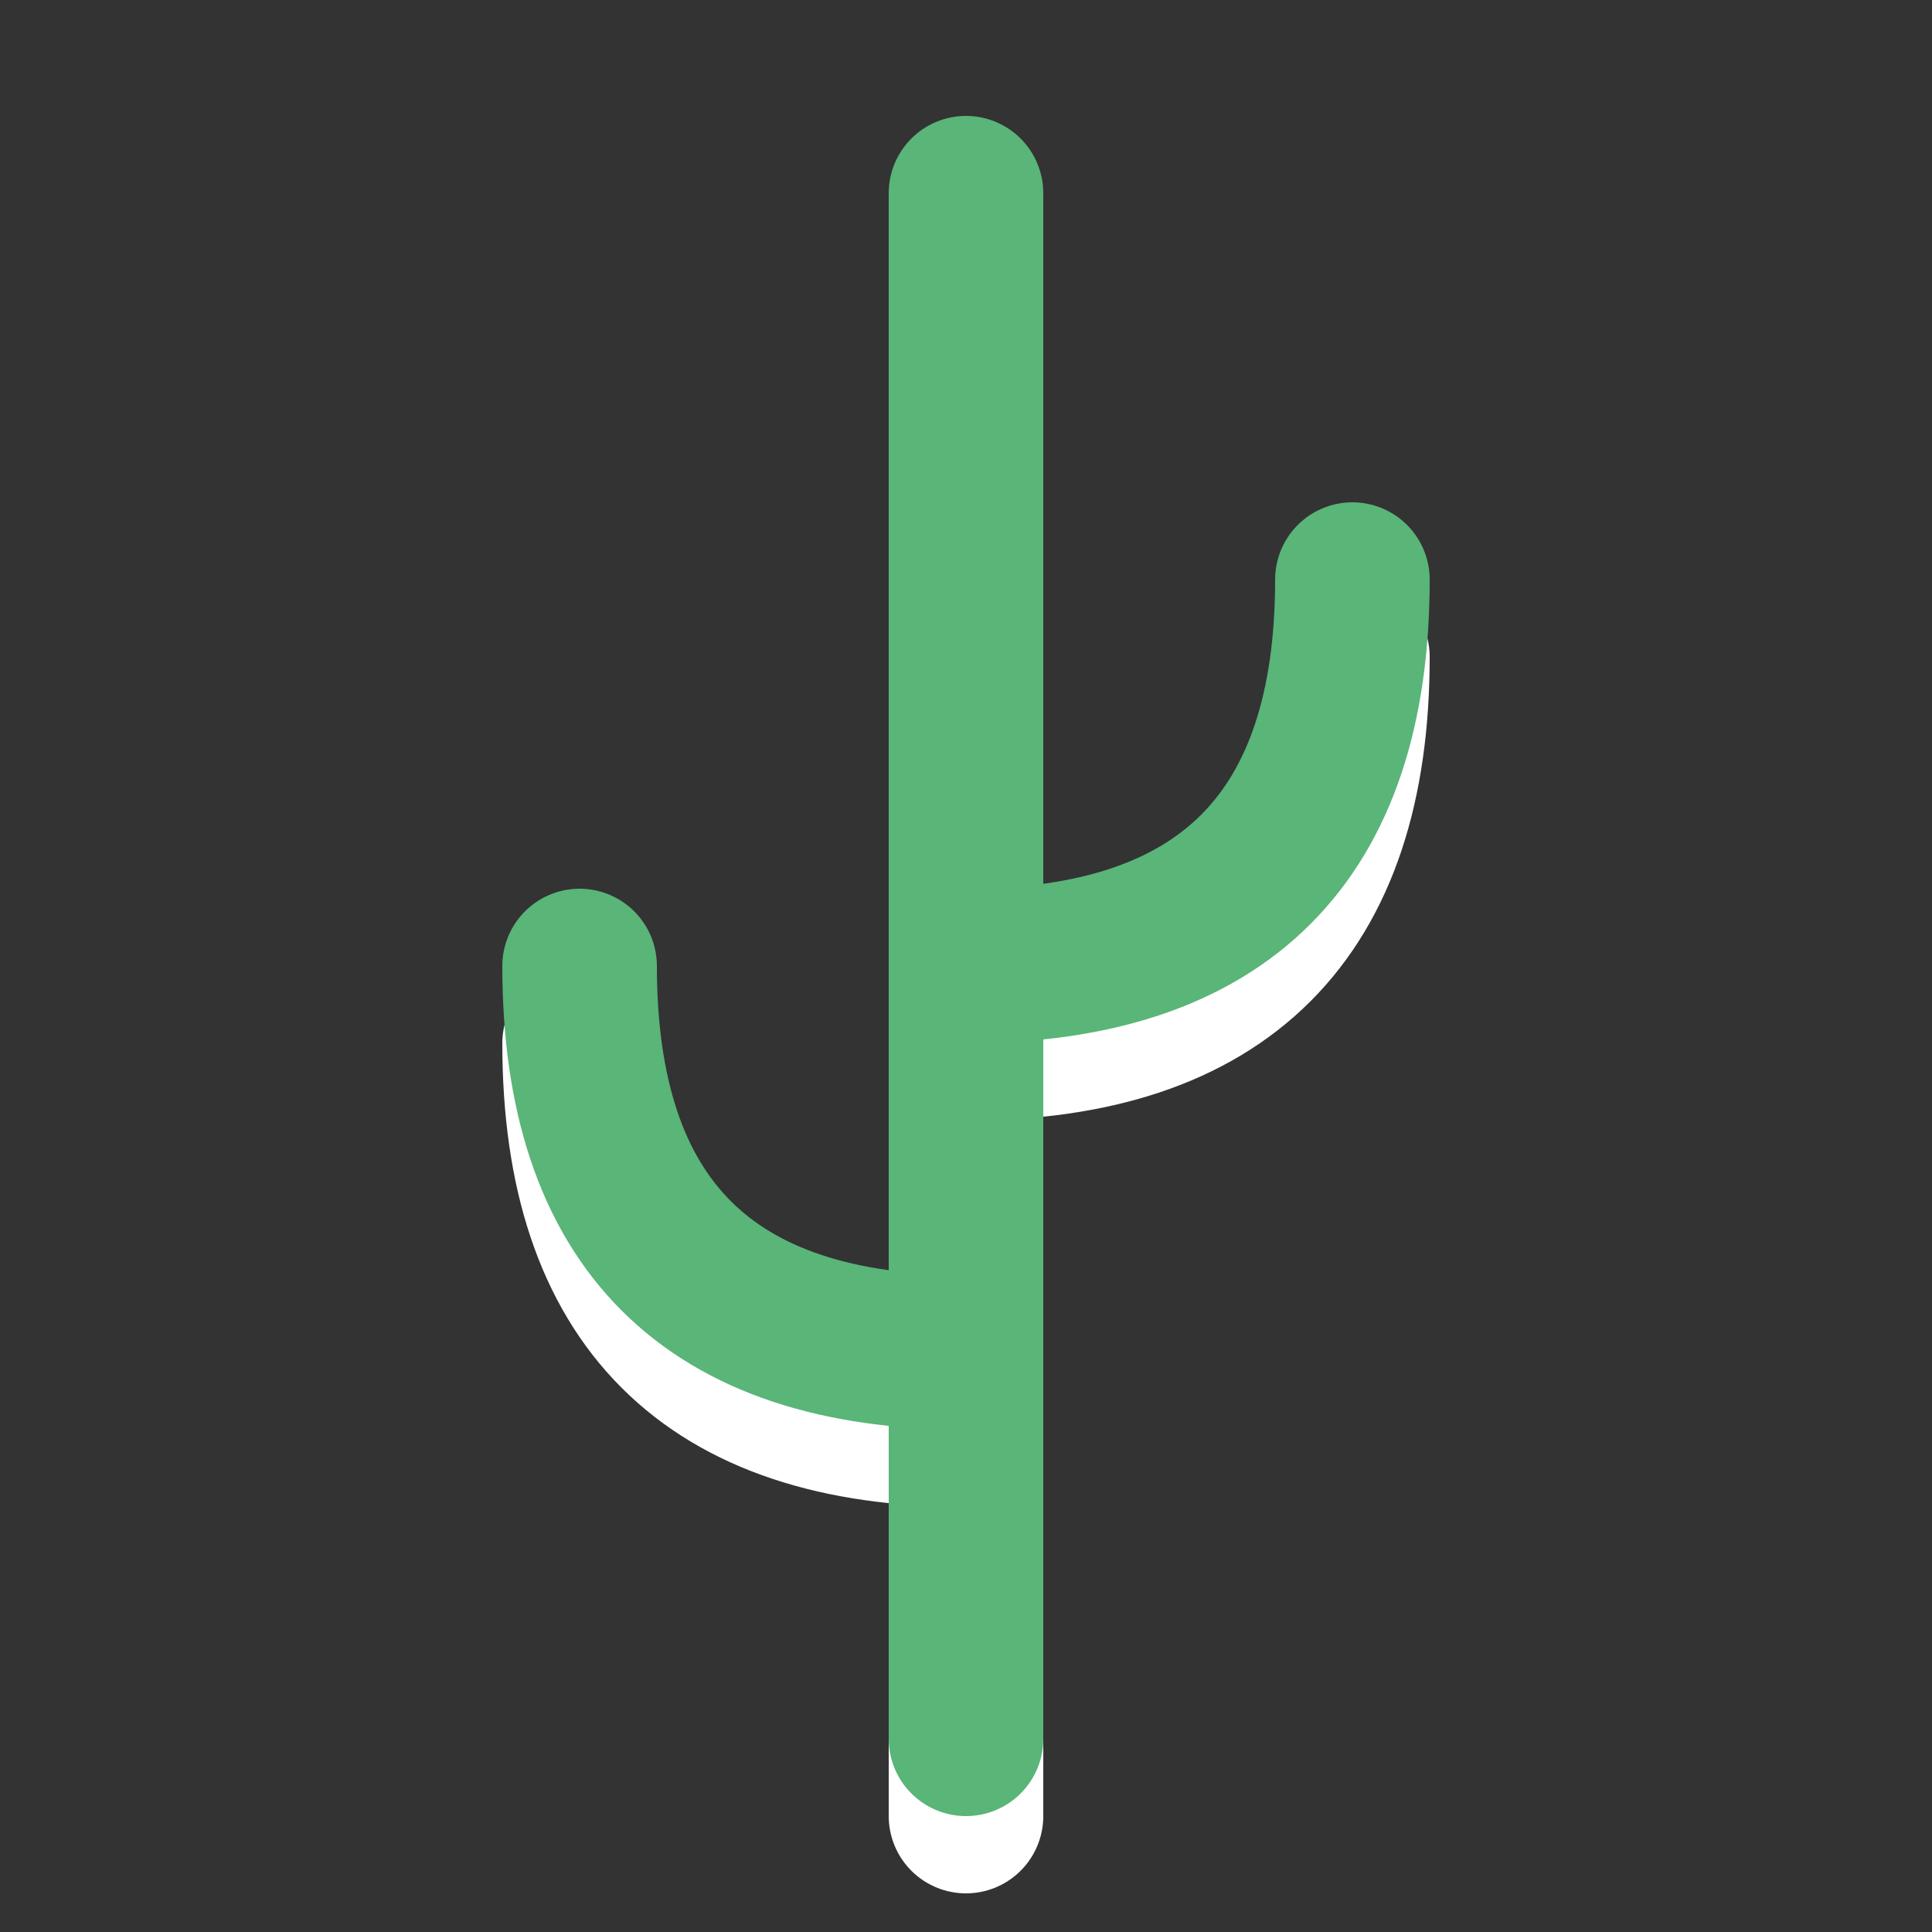 <svg xmlns="http://www.w3.org/2000/svg" width="48" height="48" viewBox="-12.5 -12.5 25 25">
    <rect x="-12.5" y="-12.5" width="25" height="25" fill="#333333" stroke="none"/>
    <path class="color-stroke-white" fill="none" stroke="#fff" stroke-linecap="round" stroke-linejoin="round" stroke-width="2" d="M0 11V-9M0 6q-5 0-5-5m5 0q5 0 5-5"/>
    <path class="color-stroke-main color-stroke-land" fill="none" stroke="#59b578" stroke-linecap="round" stroke-linejoin="round" stroke-width="2" d="M0 10v-20M0 5q-5 0-5-5m5 0q5 0 5-5"/>
</svg>
